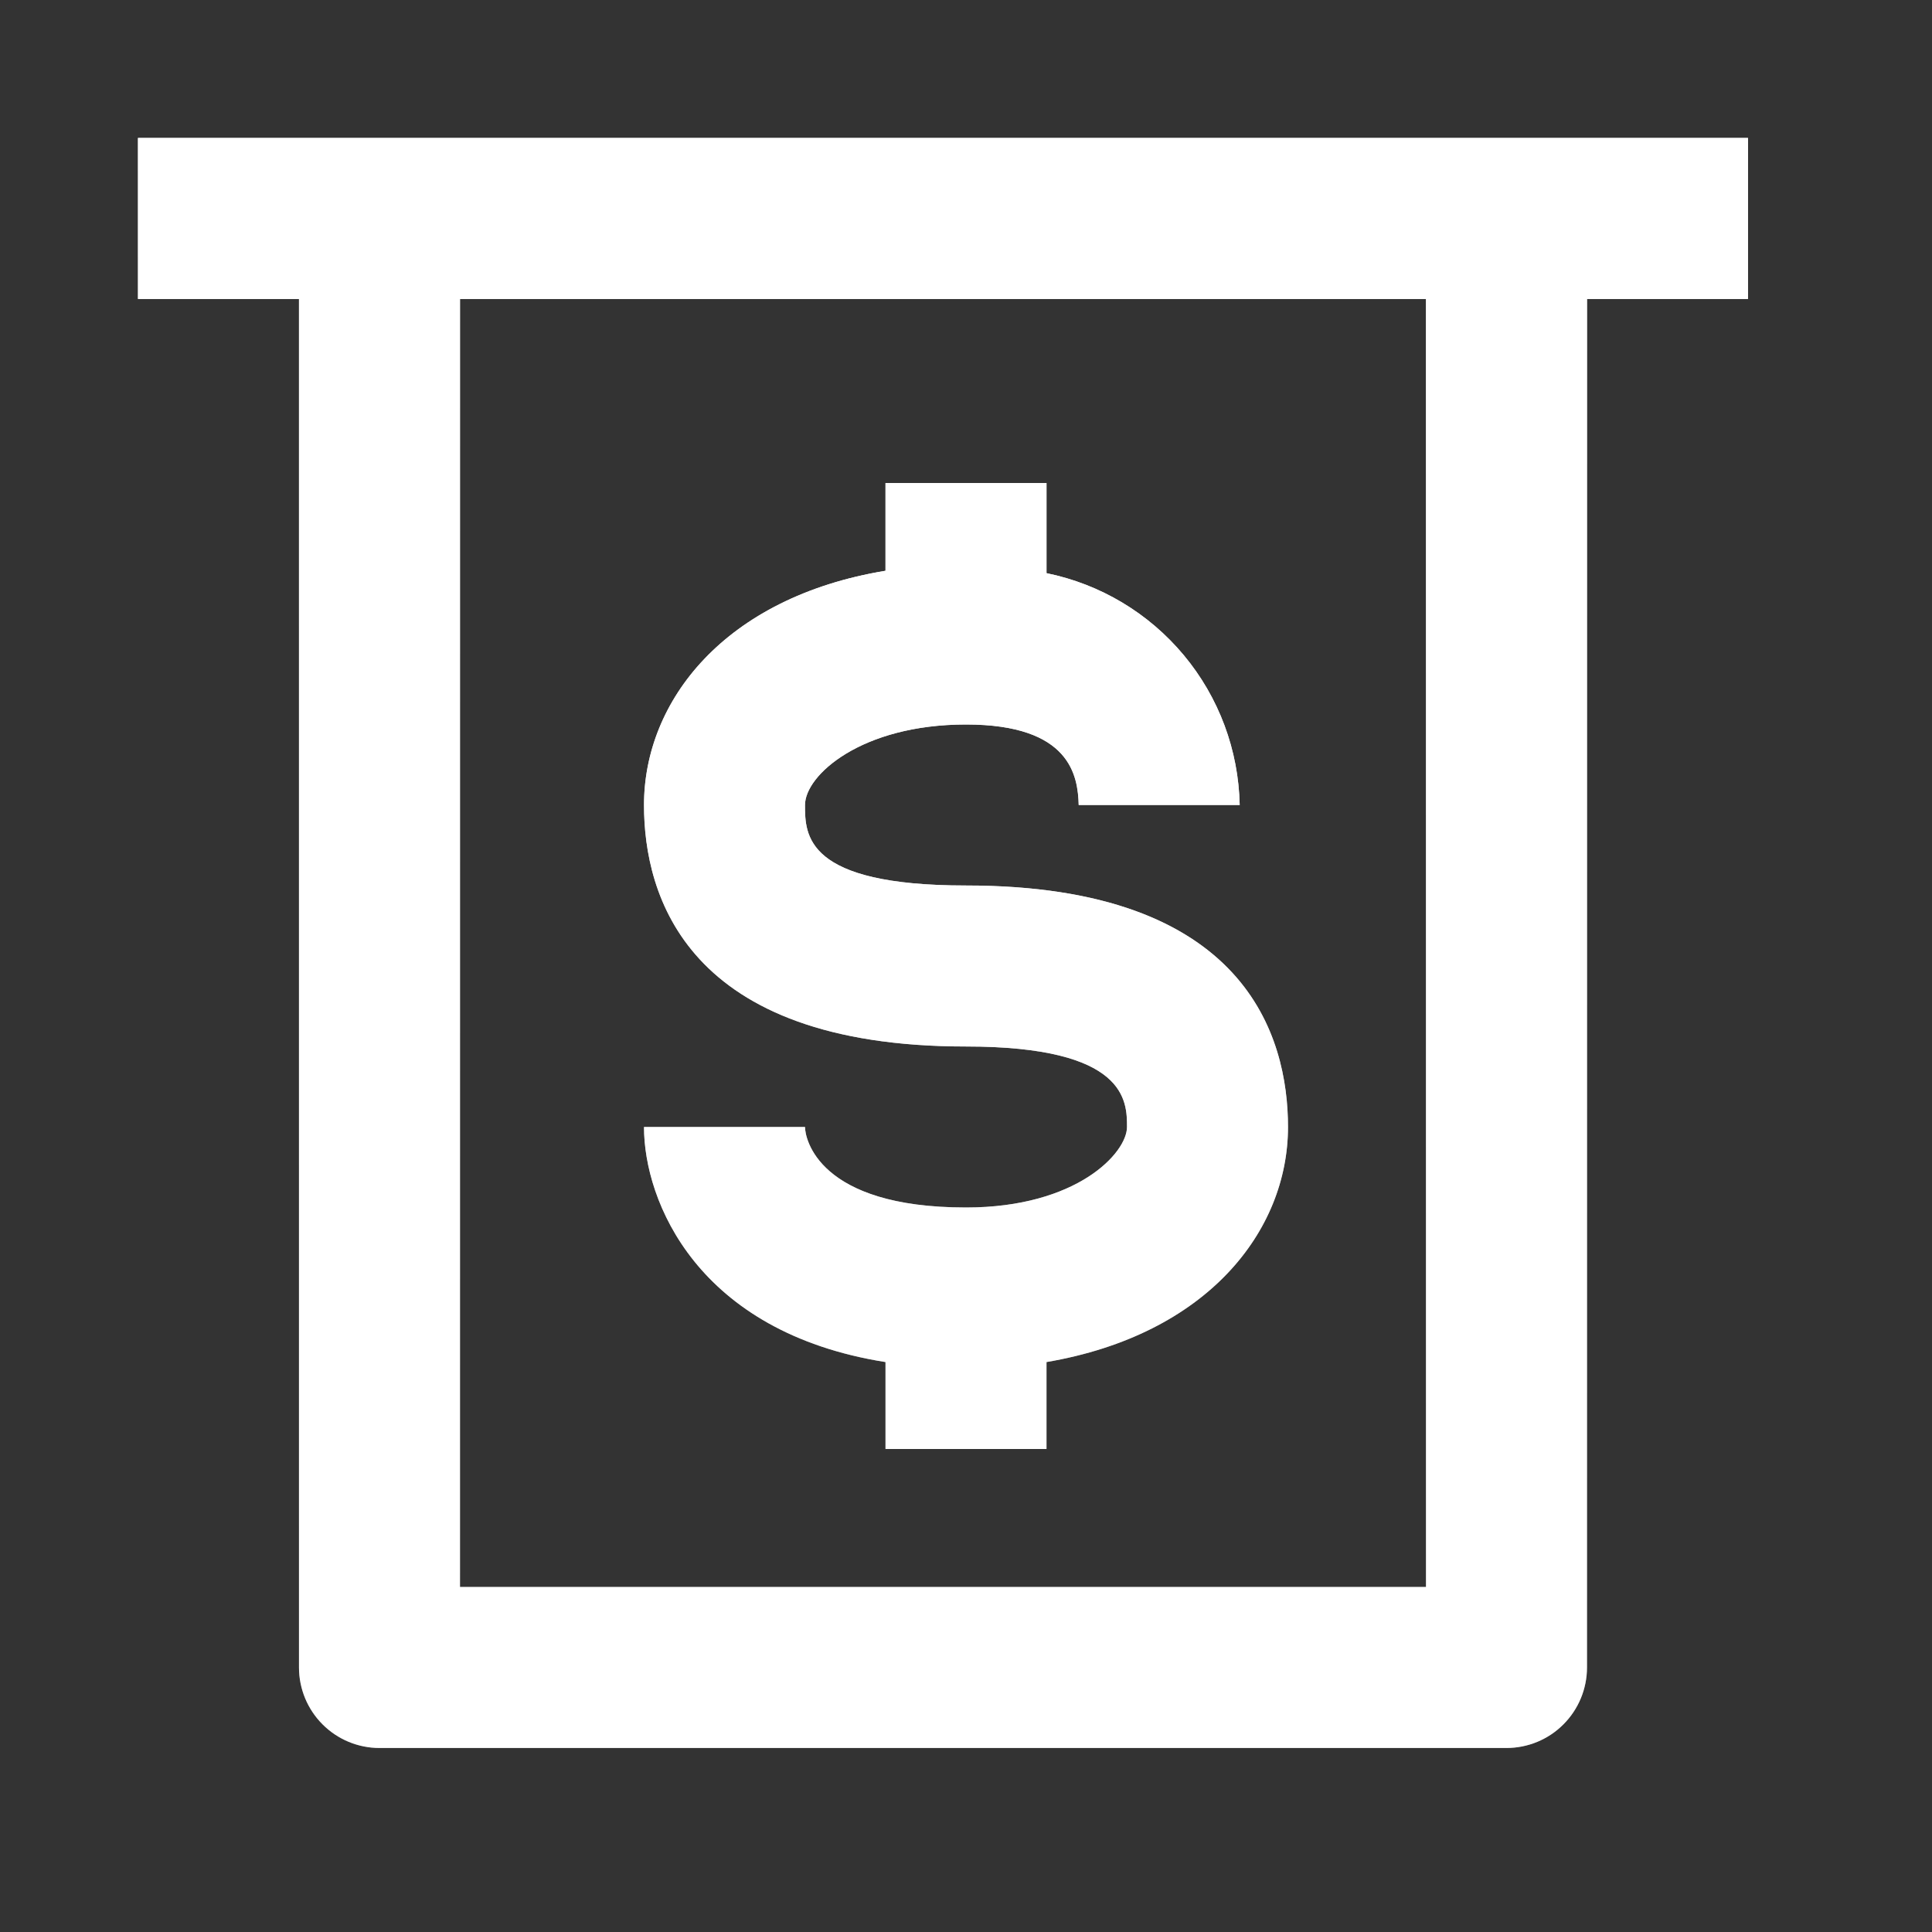 <svg width="33" height="33" viewBox="0 0 33 33" fill="none" xmlns="http://www.w3.org/2000/svg">
<rect x="0" y="0" width="33" height="33" fill="#333333" stroke="none"/>
<path d="M16.5 20.625C13.97 20.625 13.75 19.442 13.75 19.25H11C11 20.515 11.908 22.756 15.125 23.265V24.75H17.875V23.265C20.625 22.797 22 21.024 22 19.25C22 17.71 21.285 15.125 16.5 15.125C13.75 15.125 13.75 14.259 13.75 13.75C13.75 13.241 14.713 12.375 16.5 12.375C18.288 12.375 18.411 13.255 18.425 13.75H21.175C21.156 12.813 20.82 11.911 20.22 11.191C19.62 10.471 18.793 9.977 17.875 9.79V8.25H15.125V9.749C12.375 10.203 11 11.976 11 13.75C11 15.29 11.715 17.875 16.5 17.875C19.25 17.875 19.25 18.81 19.25 19.25C19.25 19.69 18.398 20.625 16.5 20.625Z" fill="url(#paint0_linear_173_64)"/>
<path d="M16.5 20.625C13.97 20.625 13.75 19.442 13.75 19.25H11C11 20.515 11.908 22.756 15.125 23.265V24.75H17.875V23.265C20.625 22.797 22 21.024 22 19.25C22 17.71 21.285 15.125 16.5 15.125C13.75 15.125 13.75 14.259 13.75 13.75C13.75 13.241 14.713 12.375 16.5 12.375C18.288 12.375 18.411 13.255 18.425 13.75H21.175C21.156 12.813 20.82 11.911 20.22 11.191C19.62 10.471 18.793 9.977 17.875 9.79V8.25H15.125V9.749C12.375 10.203 11 11.976 11 13.75C11 15.29 11.715 17.875 16.5 17.875C19.25 17.875 19.25 18.81 19.25 19.25C19.25 19.69 18.398 20.625 16.5 20.625Z" fill="white"/>
<path d="M6.482 2.357H2.357V5.107H5.107V28.482C5.107 28.847 5.252 29.196 5.51 29.454C5.768 29.712 6.117 29.857 6.482 29.857H25.732C26.097 29.857 26.447 29.712 26.704 29.454C26.962 29.196 27.107 28.847 27.107 28.482V5.107H29.857V2.357H6.482ZM24.357 27.107H7.857V5.107H24.357V27.107Z" fill="url(#paint1_linear_173_64)"/>
<path d="M6.482 2.357H2.357V5.107H5.107V28.482C5.107 28.847 5.252 29.196 5.51 29.454C5.768 29.712 6.117 29.857 6.482 29.857H25.732C26.097 29.857 26.447 29.712 26.704 29.454C26.962 29.196 27.107 28.847 27.107 28.482V5.107H29.857V2.357H6.482ZM24.357 27.107H7.857V5.107H24.357V27.107Z" fill="white"/>
<defs>
<linearGradient id="paint0_linear_173_64" x1="16.5" y1="8.25" x2="16.5" y2="37.125" gradientUnits="userSpaceOnUse">
<stop stop-color="white"/>
<stop offset="1" stop-color="white" stop-opacity="0"/>
</linearGradient>
<linearGradient id="paint1_linear_173_64" x1="16.107" y1="2.357" x2="16.107" y2="43.607" gradientUnits="userSpaceOnUse">
<stop stop-color="white"/>
<stop offset="1" stop-color="white" stop-opacity="0"/>
</linearGradient>
</defs>
</svg>
